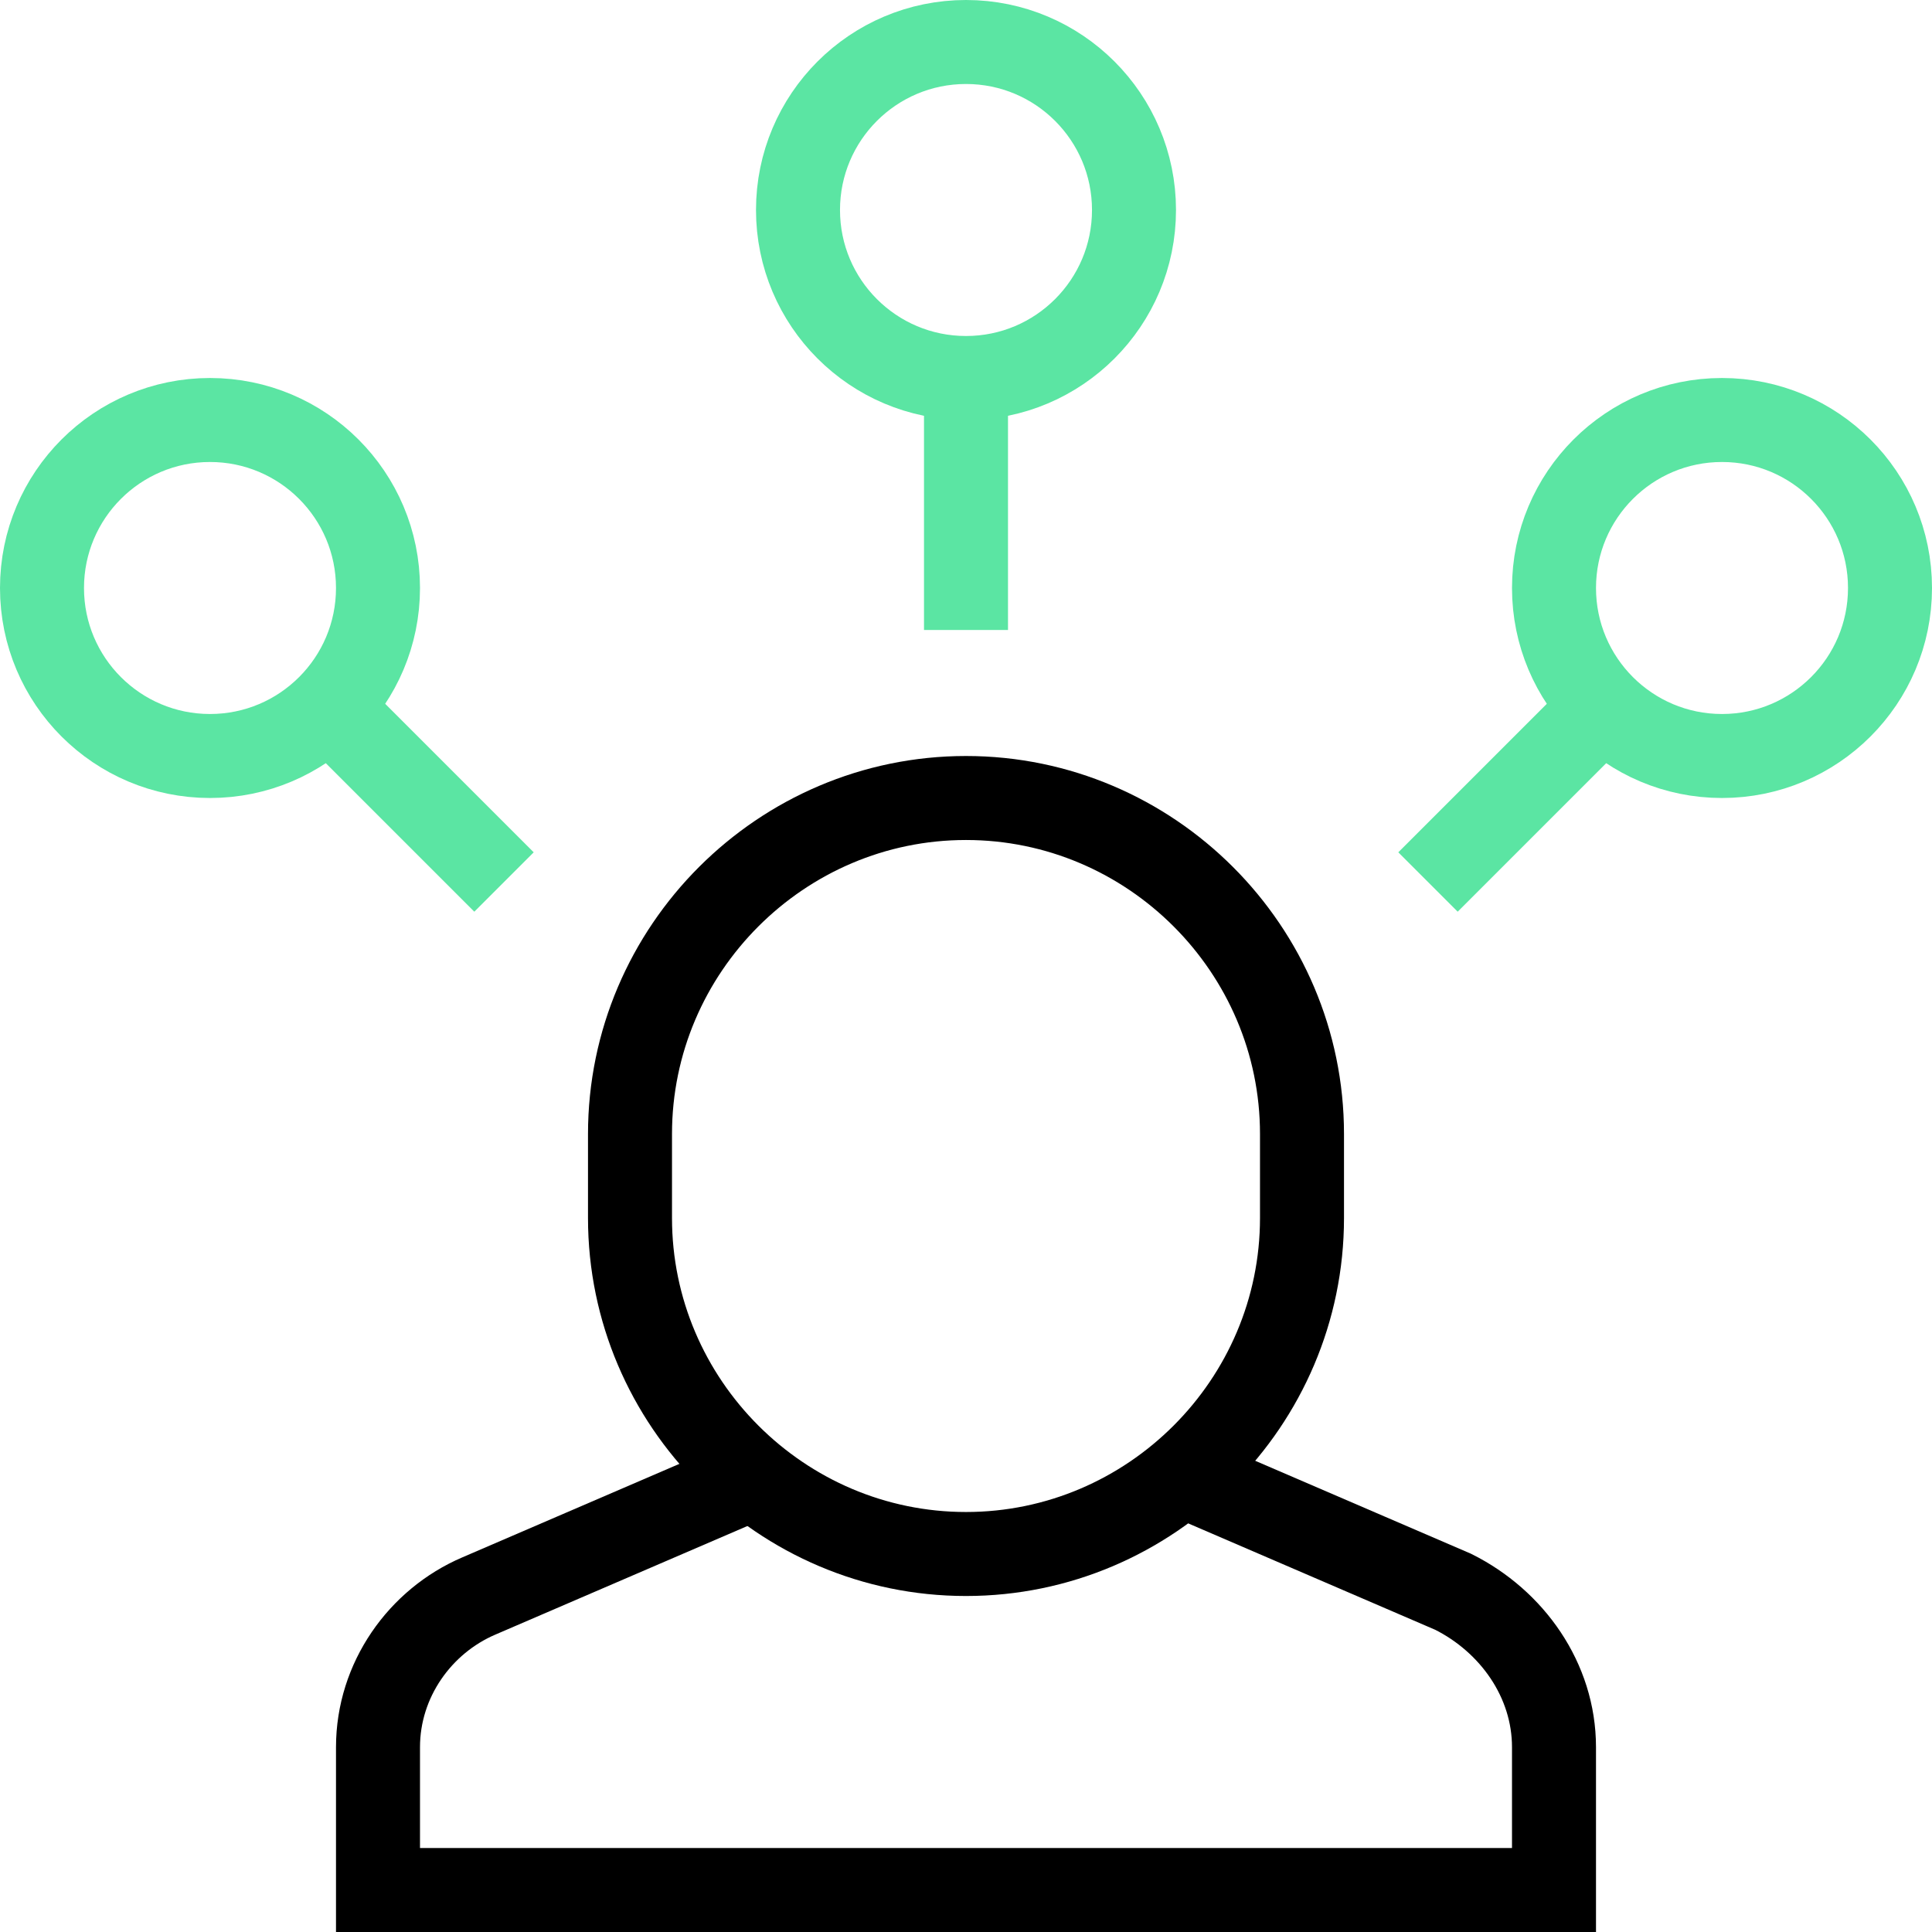 <svg width="46" height="46" viewBox="0 0 46 46" xmlns="http://www.w3.org/2000/svg"><title>users-48px-outline_network</title><g transform="translate(1 1)" stroke-width="2" fill="none" fill-rule="evenodd"><path d="M37 16l-4 4M7 16l4 4M22 8v6" stroke="#5BE5A3"/><path d="M16.9 34.2L10.4 37C9 37.6 8 39 8 40.6V44h28v-3.4c0-1.6-1-3-2.4-3.7l-6.5-2.8" stroke="#000"/><circle stroke="#5BE5A3" cx="22" cy="4" r="4"/><circle stroke="#5BE5A3" cx="40" cy="13" r="4"/><circle stroke="#5BE5A3" cx="4" cy="13" r="4"/><path d="M22 36c-4.4 0-8-3.6-8-8v-2c0-4.4 3.6-8 8-8s8 3.6 8 8v2c0 4.4-3.6 8-8 8z" stroke="#000"/></g></svg>